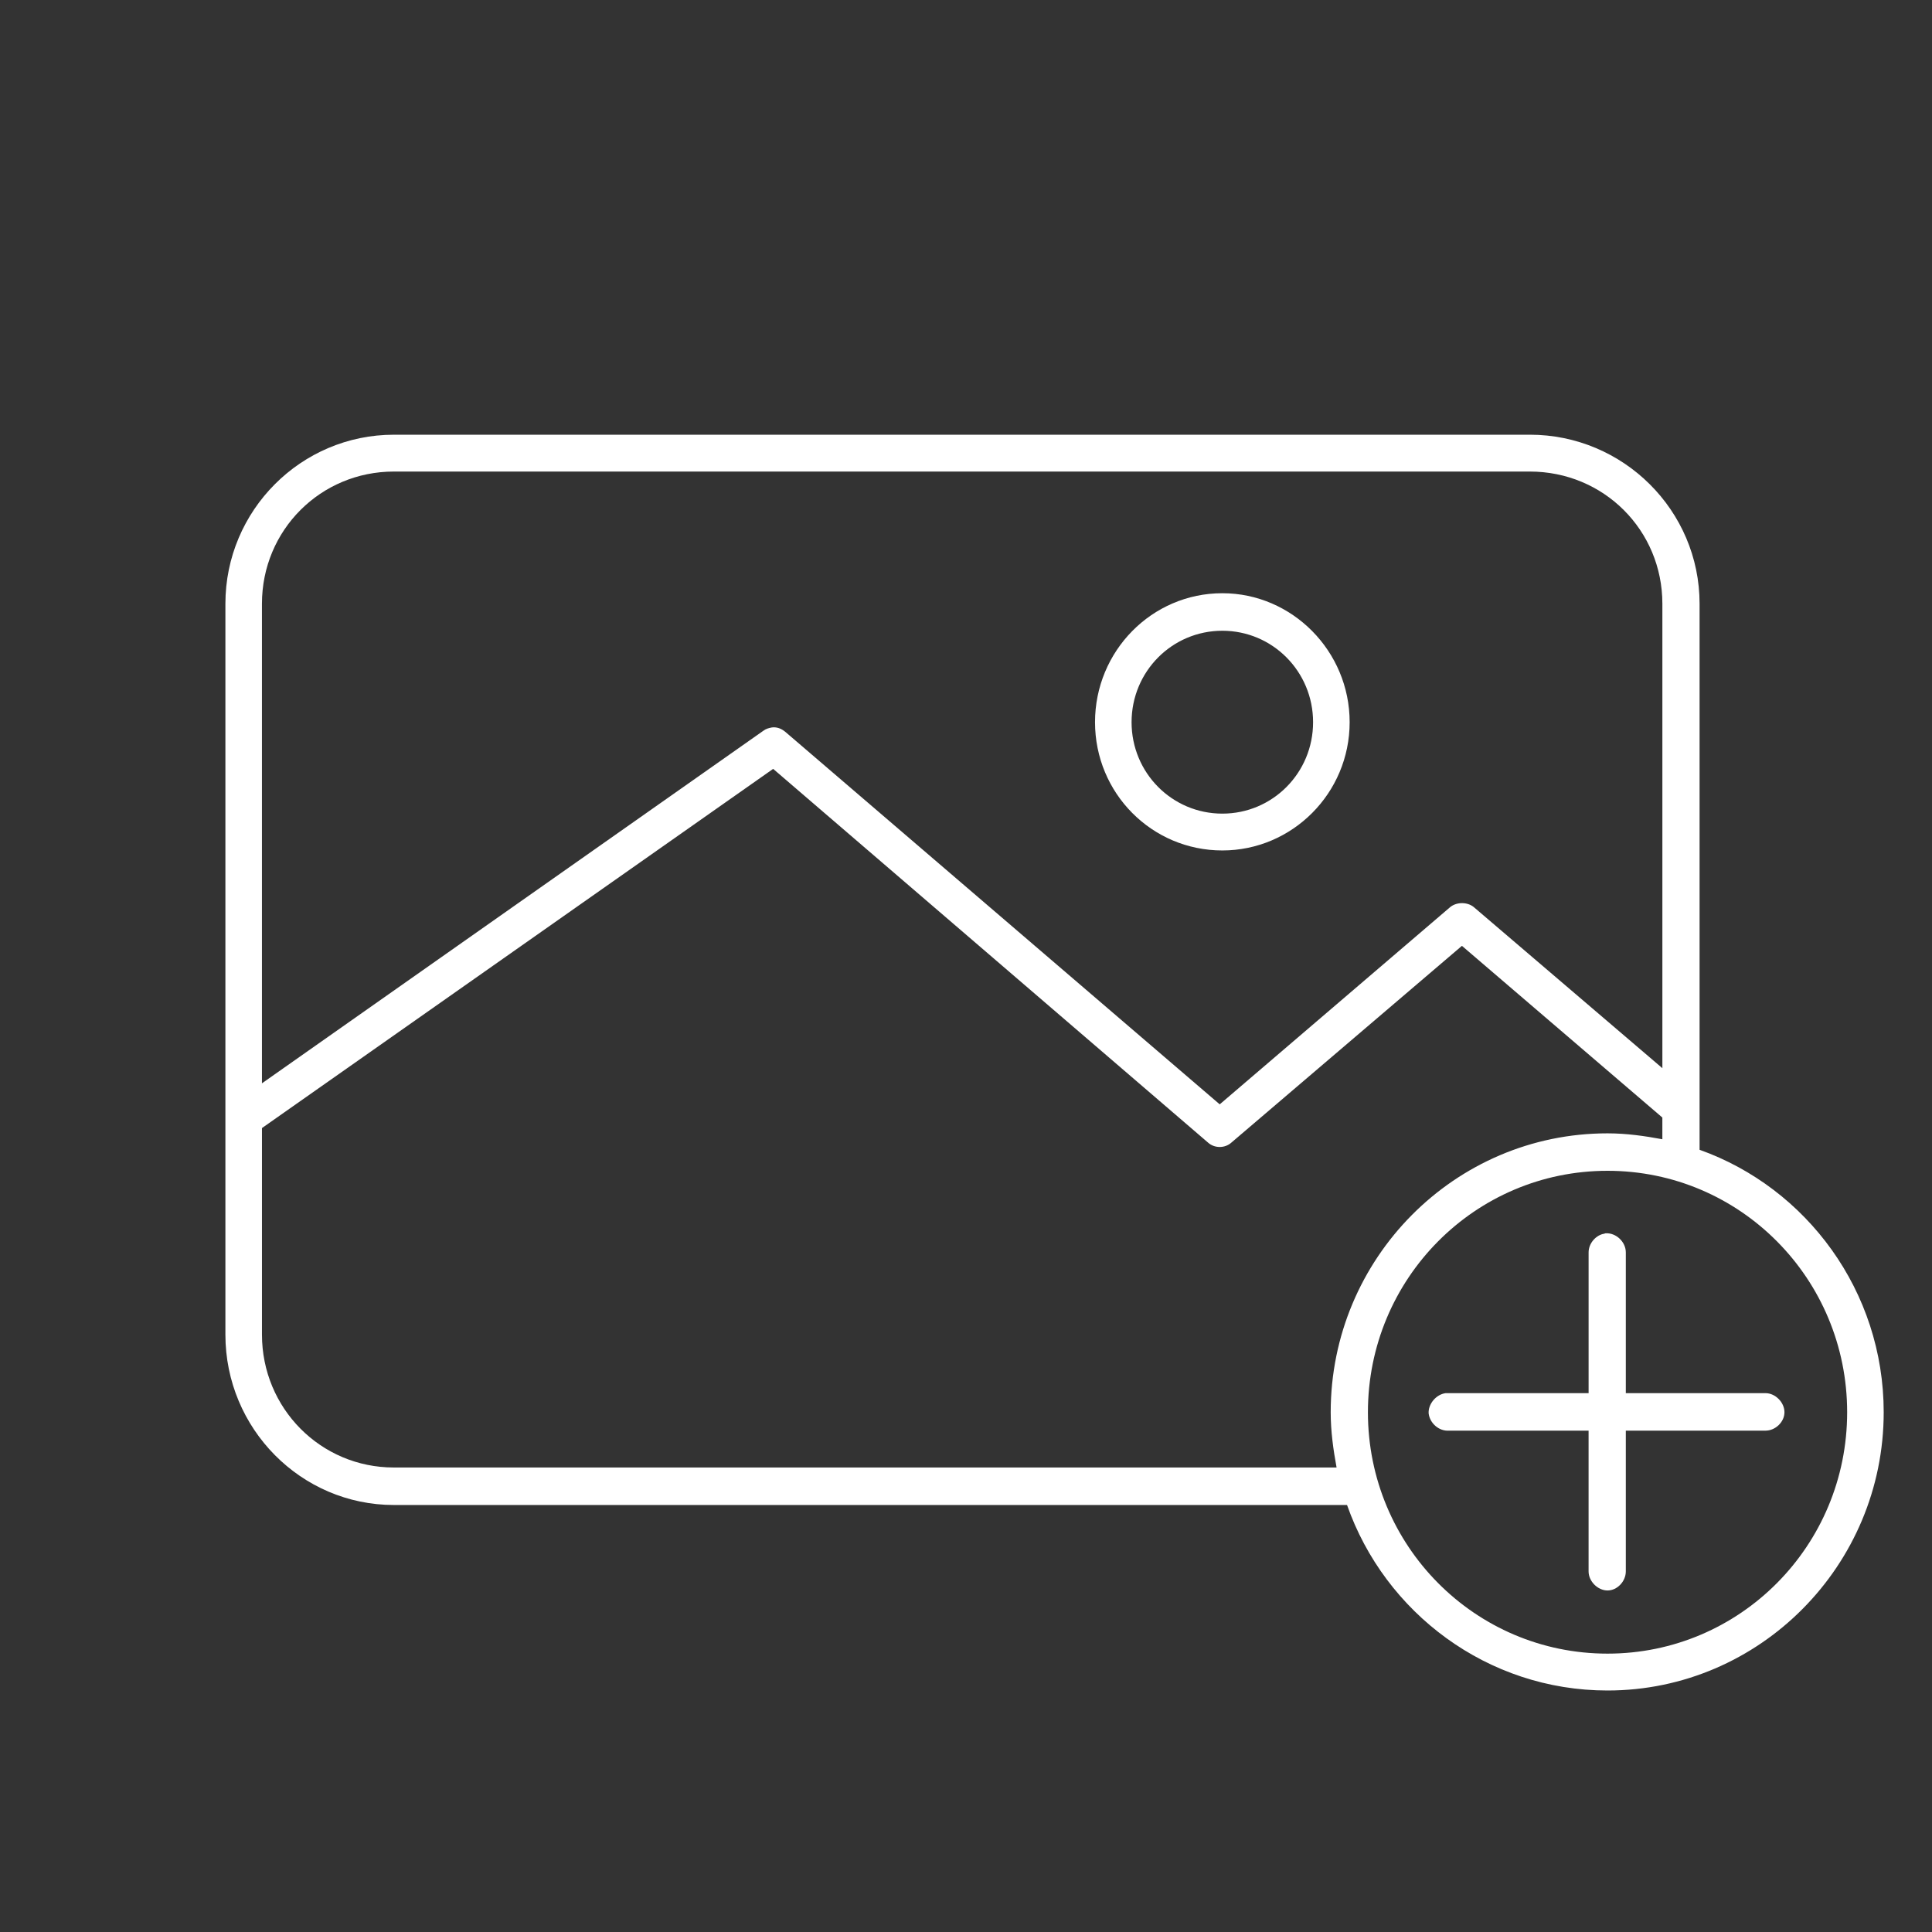 <svg xmlns="http://www.w3.org/2000/svg" width="120" height="120" viewBox="0 0 120 120">
  <rect x="0" y="0" width="120" height="120" fill="#333333" stroke="none"/>
  <path fill="#FFFFFF" fill-rule="evenodd" d="M99.726,76.602 C99.685,76.602 99.643,76.643 99.563,76.643 C99.077,76.765 98.671,77.257 98.671,77.787 L98.671,86.531 L89.994,86.531 L89.791,86.531 C89.183,86.613 88.695,87.224 88.736,87.798 C88.817,88.411 89.384,88.902 89.992,88.86 L98.67,88.86 L98.67,97.604 C98.67,98.217 99.238,98.787 99.846,98.787 C100.455,98.787 100.982,98.215 100.982,97.604 L100.982,88.86 L109.66,88.86 C110.267,88.86 110.836,88.328 110.836,87.716 C110.836,87.102 110.267,86.531 109.66,86.531 L100.982,86.531 L100.982,77.787 C100.982,77.134 100.374,76.562 99.726,76.602 L99.726,76.602 Z M99.846,72.72 C108.079,72.72 114.73,79.421 114.73,87.716 C114.73,96.009 108.079,102.71 99.846,102.71 C91.615,102.71 84.964,96.009 84.964,87.716 C84.964,79.421 91.615,72.72 99.846,72.72 L99.846,72.72 Z M48.022,47.756 L75.028,70.964 C75.433,71.333 76.083,71.333 76.489,70.964 L90.803,58.748 L103.252,69.413 L103.252,70.761 C102.157,70.557 101.022,70.394 99.845,70.394 C90.356,70.394 82.652,78.157 82.652,87.717 C82.652,88.902 82.814,90.045 83.017,91.149 L24.462,91.149 C19.921,91.149 16.271,87.471 16.271,82.896 L16.271,70.066 L48.022,47.756 Z M75.922,39.177 C79.043,39.177 81.558,41.71 81.558,44.857 C81.558,48.003 79.045,50.536 75.922,50.536 C72.799,50.536 70.284,48.003 70.284,44.857 C70.284,41.71 72.798,39.177 75.922,39.177 L75.922,39.177 Z M75.922,36.846 C71.542,36.846 68.014,40.443 68.014,44.855 C68.014,49.269 71.543,52.823 75.922,52.823 C80.26,52.823 83.829,49.269 83.829,44.855 C83.829,40.444 80.26,36.846 75.922,36.846 L75.922,36.846 Z M24.462,29.289 L95.022,29.289 C99.604,29.289 103.253,32.927 103.253,37.502 L103.253,66.347 L91.534,56.336 C91.129,56.009 90.439,56.009 90.034,56.376 L75.759,68.593 L48.792,45.469 C48.548,45.264 48.266,45.141 47.941,45.183 C47.738,45.224 47.577,45.265 47.414,45.388 L16.27,67.287 L16.27,37.501 C16.27,32.925 19.919,29.289 24.462,29.289 L24.462,29.289 Z M24.462,27.001 C18.704,27.001 14,31.7 14,37.502 L14,82.896 C14,88.739 18.704,93.478 24.462,93.478 L83.667,93.478 C86.02,100.179 92.387,105 99.846,105 C109.295,105 117,97.237 117,87.717 C117,80.2 112.215,73.783 105.564,71.415 L105.564,37.501 C105.564,31.699 100.819,27 95.021,27 L24.462,27 L24.462,27.001 Z"/>
</svg>
